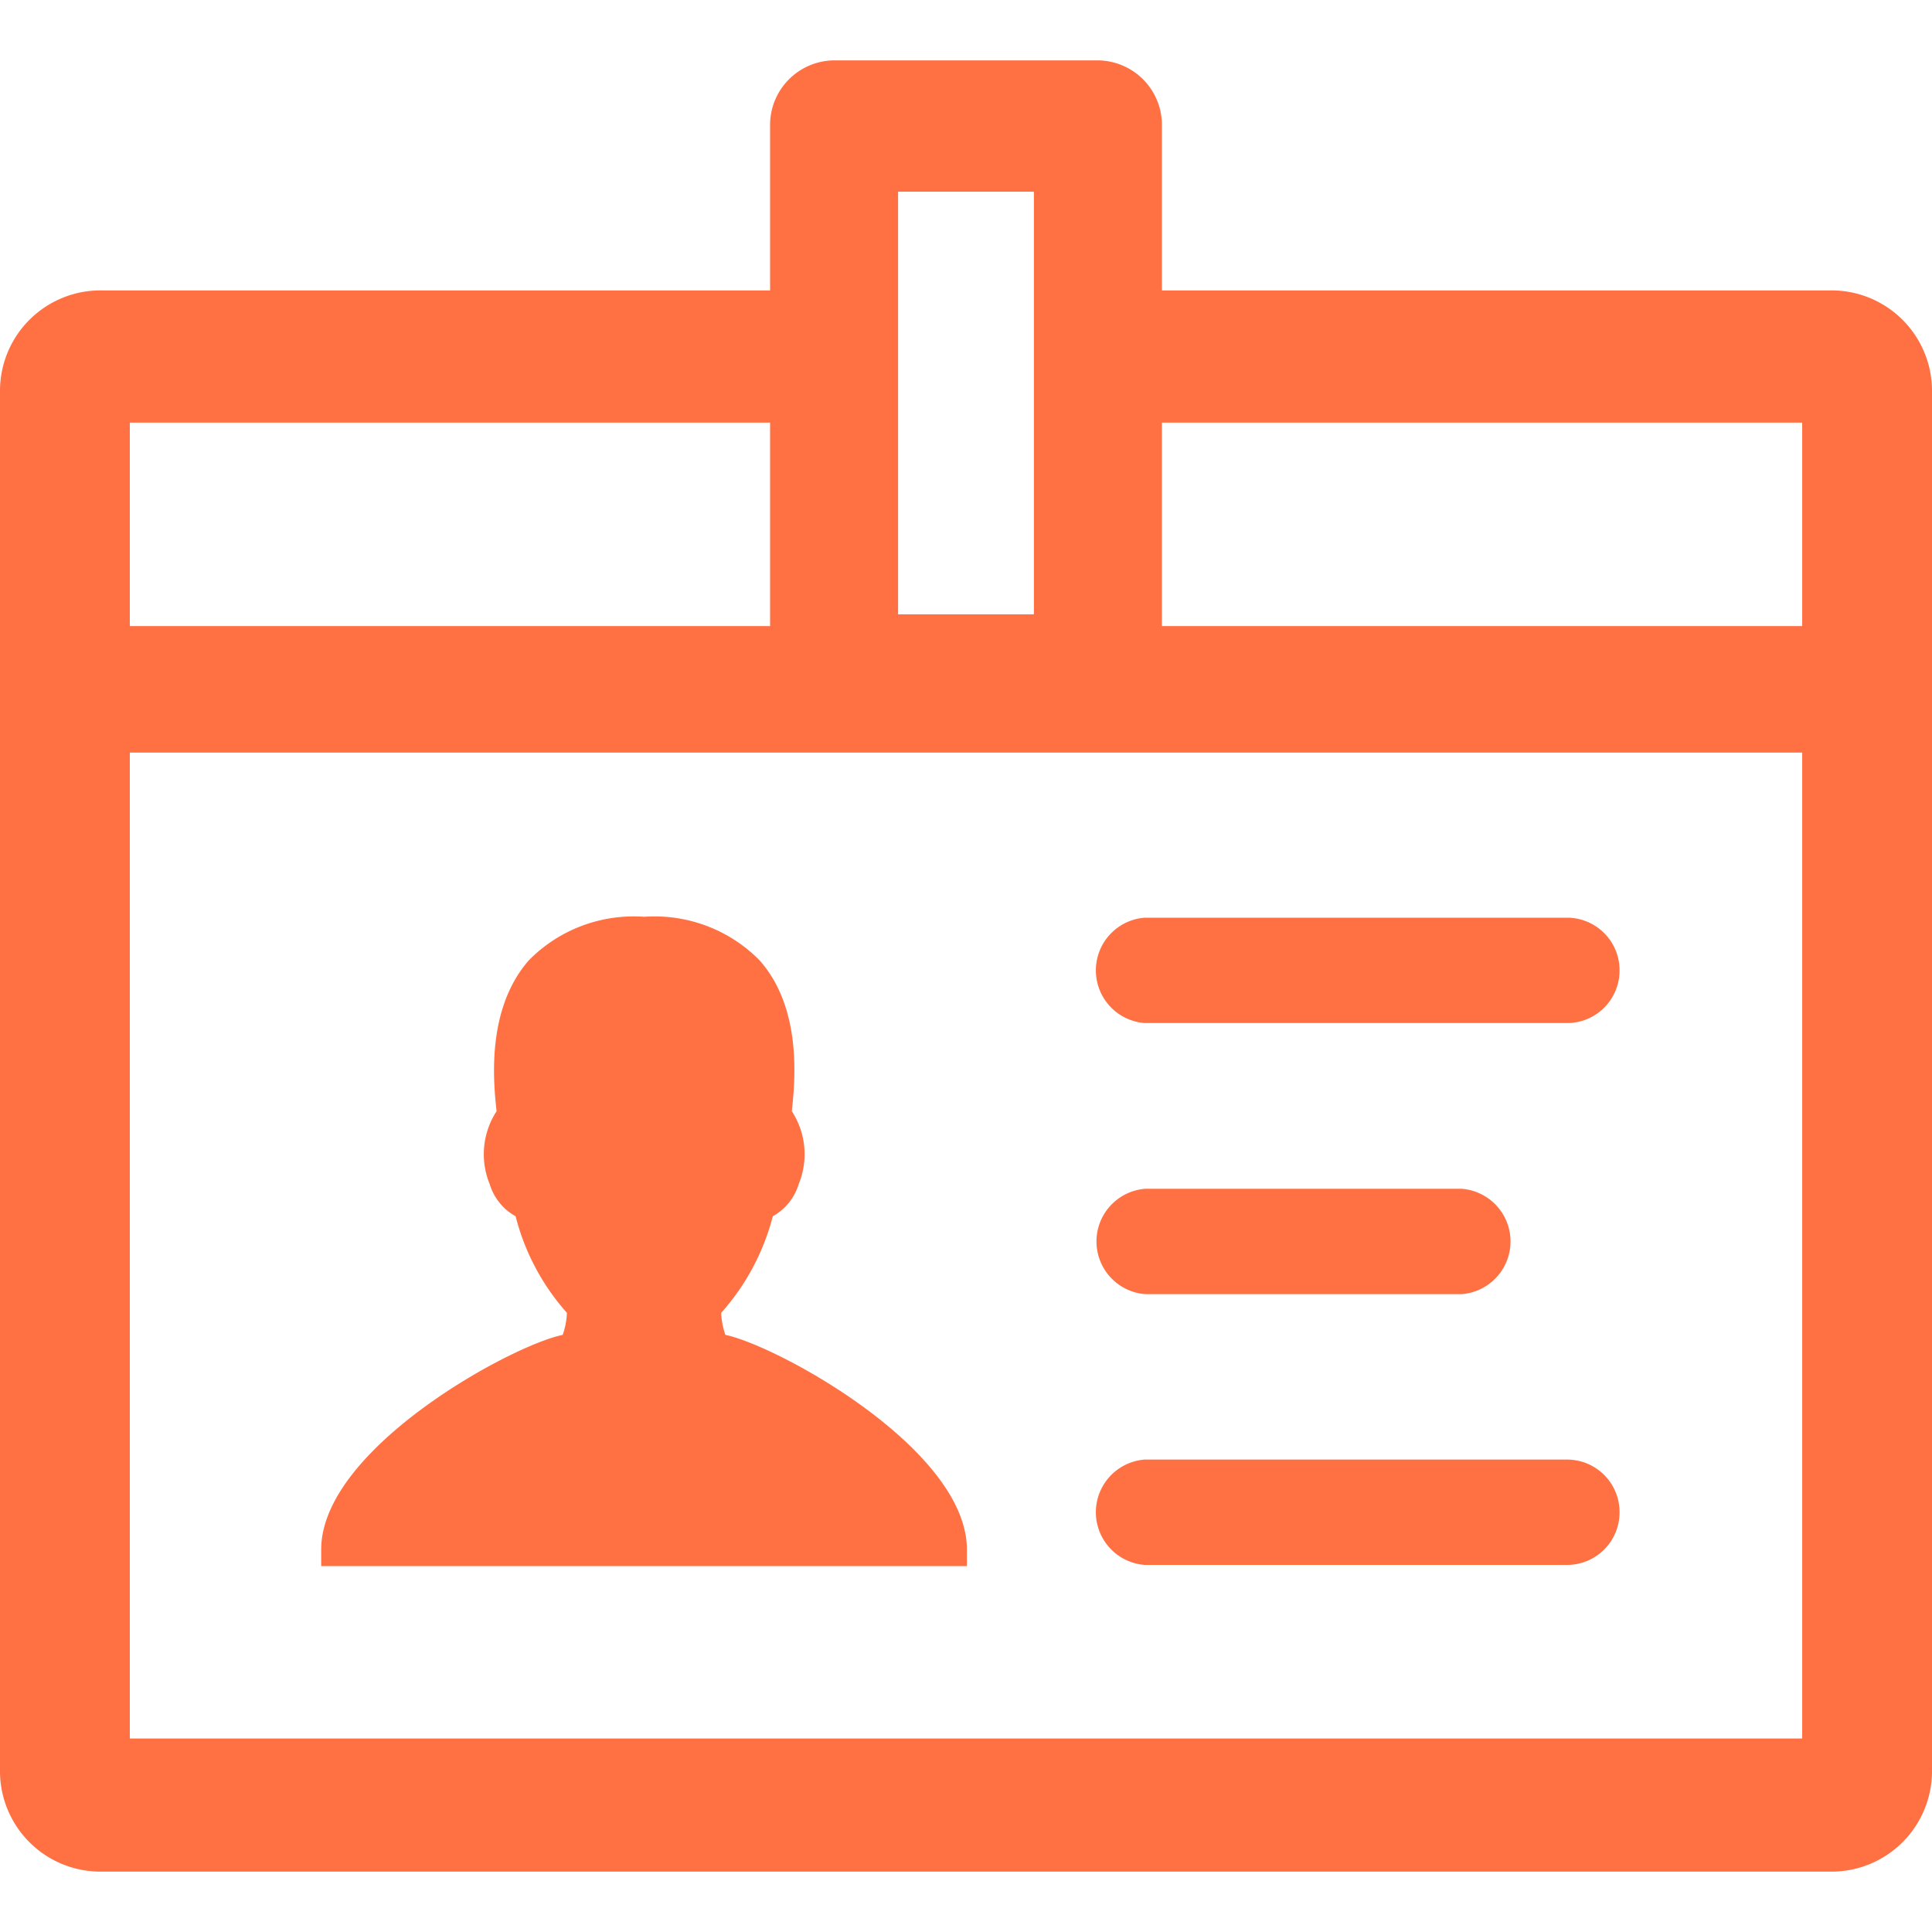 <?xml version="1.0" standalone="no"?><!DOCTYPE svg PUBLIC "-//W3C//DTD SVG 1.1//EN" "http://www.w3.org/Graphics/SVG/1.1/DTD/svg11.dtd"><svg class="icon" width="200px" height="200.00px" viewBox="0 0 1024 1024" version="1.1" xmlns="http://www.w3.org/2000/svg"><path d="M67.52 331.84h904.8v67.04H67.52z" fill="#FF7043" /><path d="M969.92 992H54.08A53.28 53.28 0 0 1 0 939.52V206.4a53.28 53.28 0 0 1 54.08-52.48h373.76V224H68.8v697.44h886.4V224H599.84v-70.08h370.08A53.28 53.28 0 0 1 1024 206.4v733.12A53.28 53.28 0 0 1 969.92 992z m0 0" fill="#FF7043" /><path d="M581.92 395.04H442.08a34.24 34.24 0 0 1-33.92-34.72V66.72A34.24 34.24 0 0 1 442.08 32h139.84a34.24 34.24 0 0 1 33.92 34.72v293.6a34.24 34.24 0 0 1-33.92 34.72zM476 325.6h72v-224h-72z m382.4 188.8a27.84 27.84 0 0 0-27.68-28h-224a28 28 0 0 0 0 55.84h224a27.84 27.84 0 0 0 27.68-28zM607.04 630.08a28 28 0 0 0 0 55.84h167.68a28 28 0 0 0 0-55.84zM858.4 801.6a27.84 27.84 0 0 0-27.68-28h-224a28 28 0 0 0 0 55.84h224a27.84 27.84 0 0 0 27.68-28zM512 830.08H170.24v-8.8c0-53.28 100.48-108.16 128-113.76a39.52 39.52 0 0 0 2.24-11.68 122.4 122.4 0 0 1-27.2-51.2 29.12 29.12 0 0 1-13.76-17.12 41.76 41.76 0 0 1 3.68-38.56c-1.6-14.72-5.76-53.92 17.12-80a77.92 77.92 0 0 1 61.12-23.04 78.08 78.08 0 0 1 61.12 23.04c22.88 25.76 18.72 64.8 17.12 80a41.76 41.76 0 0 1 3.68 38.56 29.12 29.12 0 0 1-13.76 17.12 123.2 123.2 0 0 1-27.36 51.2 39.52 39.52 0 0 0 2.24 11.68c27.36 5.6 128 60.48 128 113.76v8.8z m0 0" fill="#FF7043" /></svg>